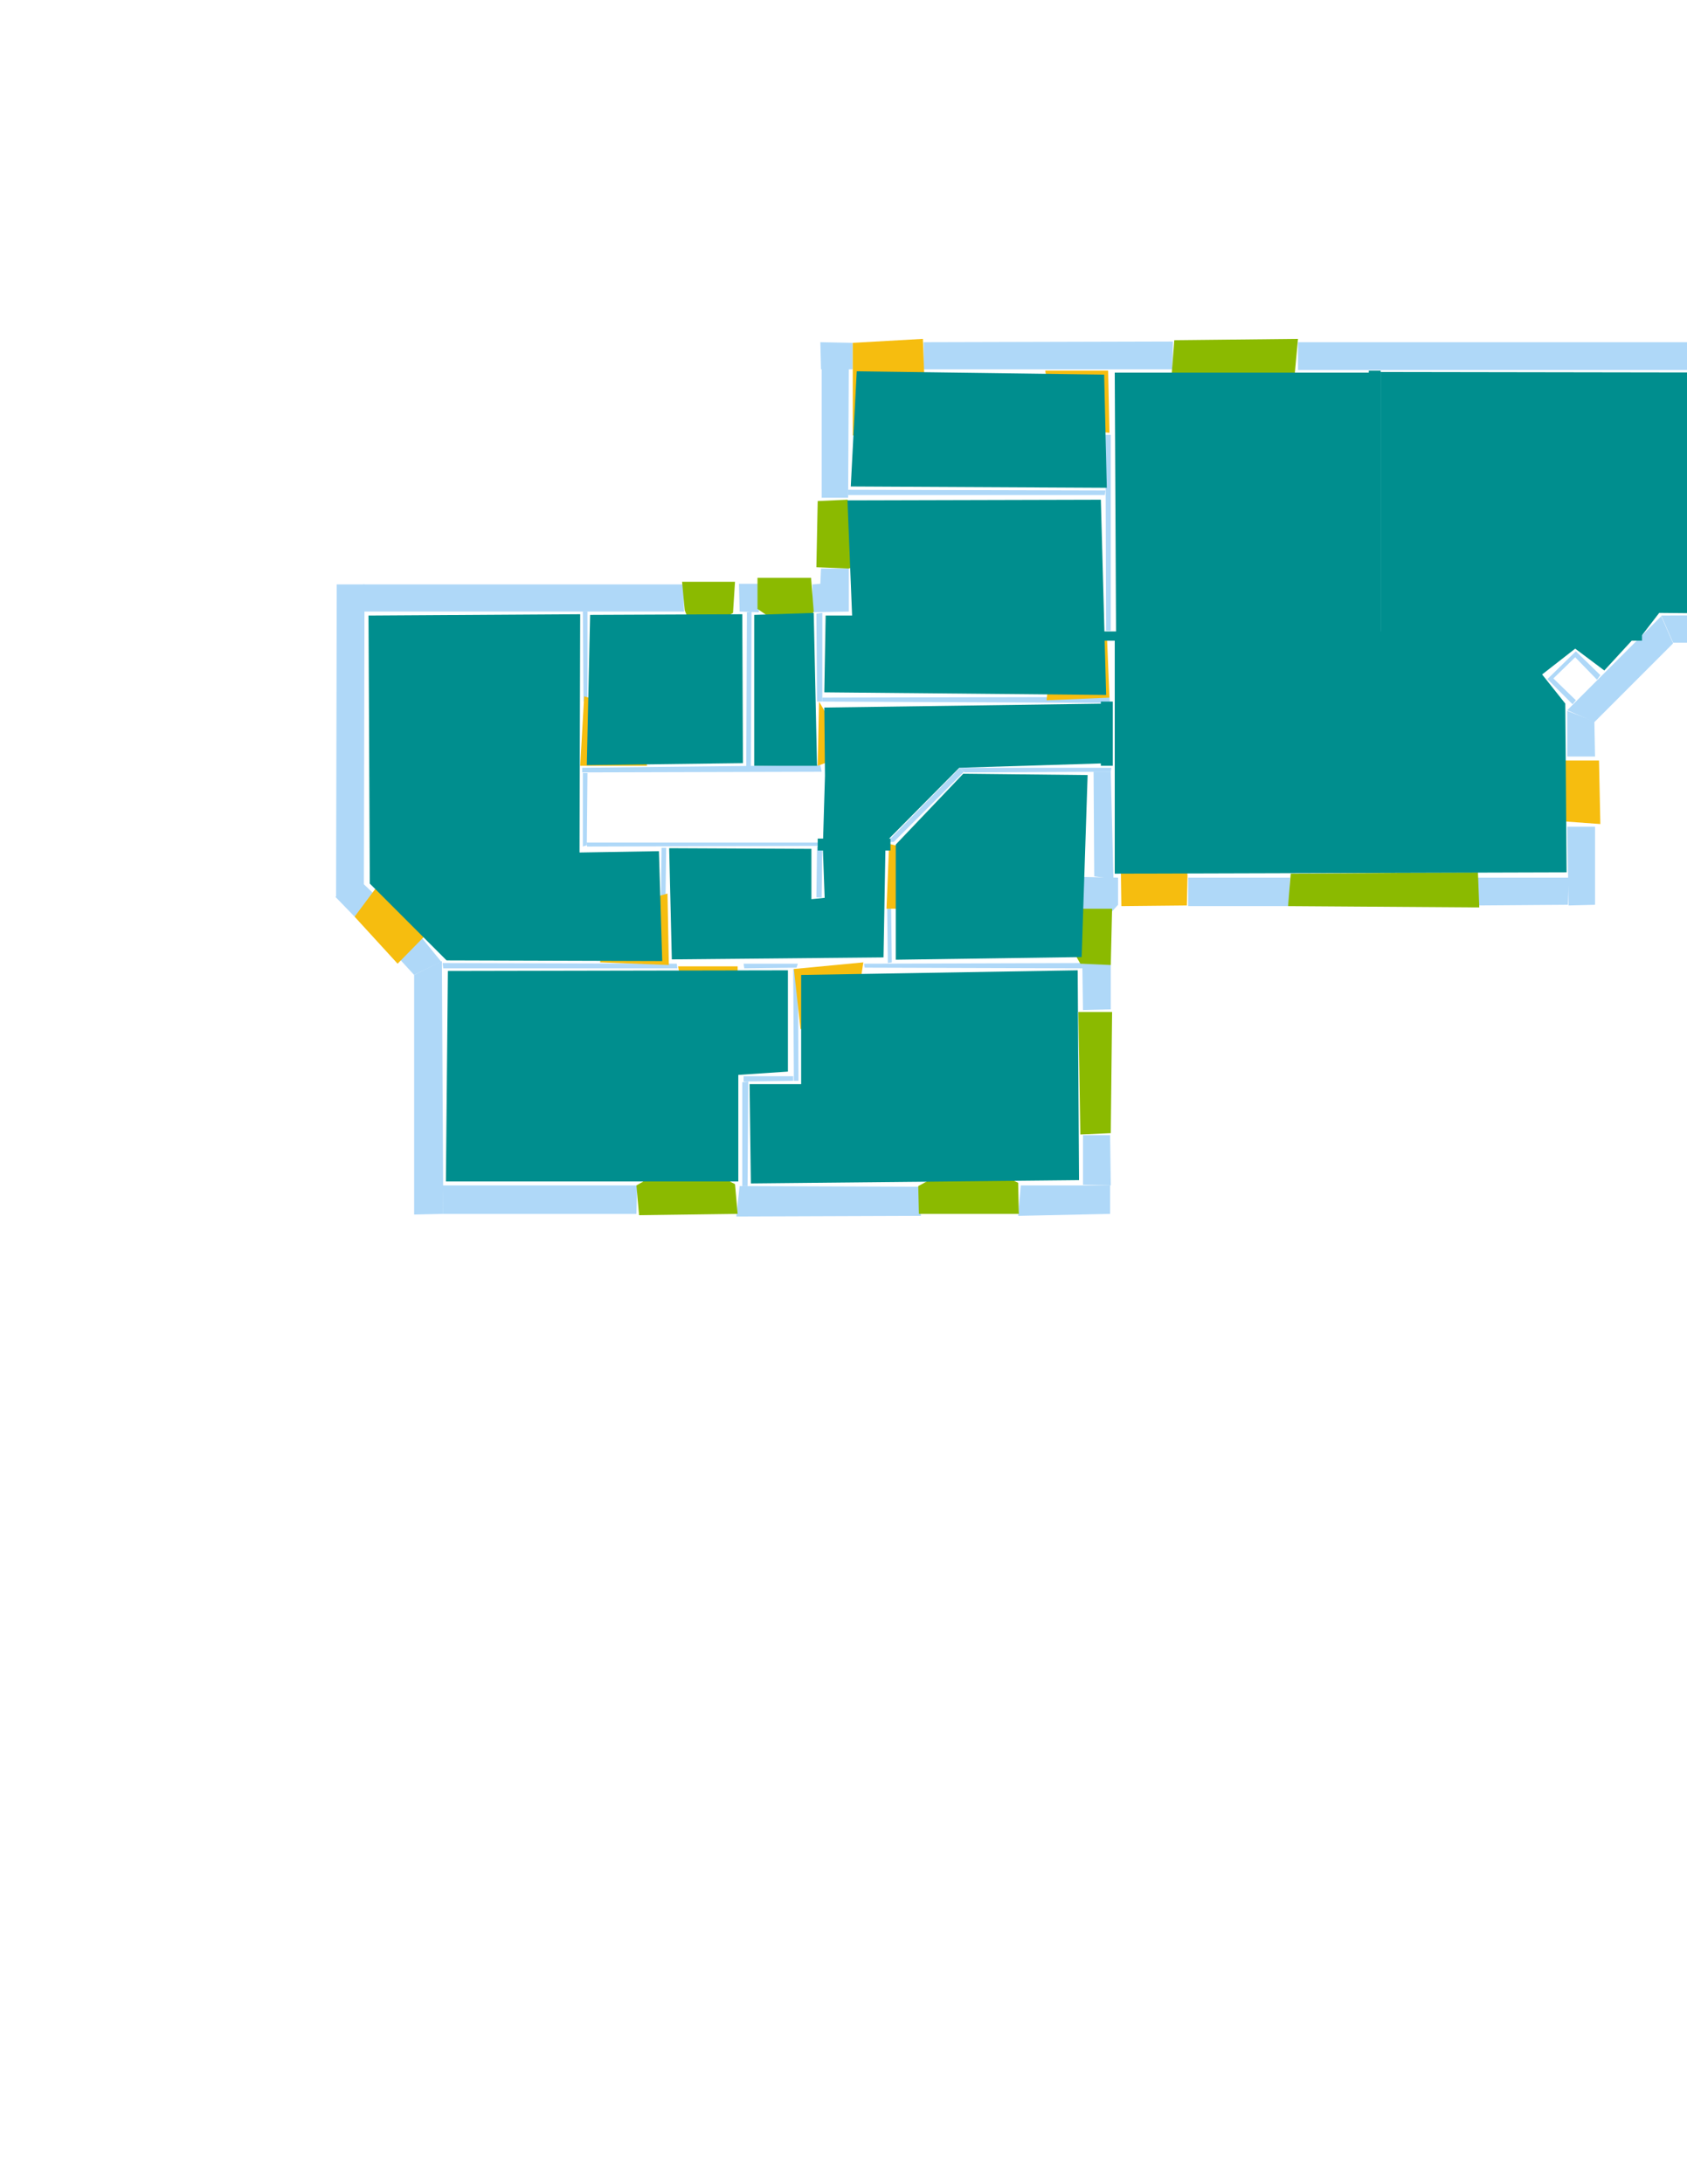 <?xml version='1.0' encoding='utf-8'?>
<ns0:svg xmlns:ns0="http://www.w3.org/2000/svg" version="1.1" width="2550" height="3300">
<ns0:width>3508</ns0:width>
<ns0:height>2480</ns0:height>
<ns0:nclasslabel>50</ns0:nclasslabel>
<ns0:nclassappear>5</ns0:nclassappear>
<ns0:class>Bidet-1</ns0:class>
<ns0:class>Bidet-2</ns0:class>
<ns0:class>Bidet-3</ns0:class>
<ns0:class>Bidet-4</ns0:class>
<ns0:class>Door</ns0:class>
<ns0:class>Door-1</ns0:class>
<ns0:class>Door-23</ns0:class>
<ns0:class>Oven-1</ns0:class>
<ns0:class>Oven-2</ns0:class>
<ns0:class>Oven-3</ns0:class>
<ns0:class>Oven-4</ns0:class>
<ns0:class>Parking</ns0:class>
<ns0:class>Roof</ns0:class>
<ns0:class>Room</ns0:class>
<ns0:class>Separation</ns0:class>
<ns0:class>Sink-1</ns0:class>
<ns0:class>Sink-11</ns0:class>
<ns0:class>Sink-12</ns0:class>
<ns0:class>Sink-13</ns0:class>
<ns0:class>Sink-14</ns0:class>
<ns0:class>Sink-2</ns0:class>
<ns0:class>Sink-3</ns0:class>
<ns0:class>Sink-4</ns0:class>
<ns0:class>Sink-5</ns0:class>
<ns0:class>Sink-6</ns0:class>
<ns0:class>Sofa-1</ns0:class>
<ns0:class>Sofa-3</ns0:class>
<ns0:class>Sofa-4</ns0:class>
<ns0:class>Sofa-5</ns0:class>
<ns0:class>Sofa-6</ns0:class>
<ns0:class>Sofa-7</ns0:class>
<ns0:class>Sofa-8</ns0:class>
<ns0:class>Sofa-9</ns0:class>
<ns0:class>Stairs-1</ns0:class>
<ns0:class>Table-1</ns0:class>
<ns0:class>Table-2</ns0:class>
<ns0:class>Table-3</ns0:class>
<ns0:class>Table-4</ns0:class>
<ns0:class>Table-5</ns0:class>
<ns0:class>Table-6</ns0:class>
<ns0:class>Table-7</ns0:class>
<ns0:class>Text</ns0:class>
<ns0:class>Tub-1</ns0:class>
<ns0:class>Tub-3</ns0:class>
<ns0:class>TV-1</ns0:class>
<ns0:class>TV-2</ns0:class>
<ns0:class>Wall</ns0:class>
<ns0:class>Wall-1</ns0:class>
<ns0:class>Wallieee</ns0:class>
<ns0:class>Window</ns0:class>
<ns0:polygon class="Wall" fill="#AFD8F8" id="0" transcription="" points="2723,517 2766,517 2766,607 2724,606 " />
<ns0:polygon class="Wall" fill="#AFD8F8" id="1" transcription="" points="2724,888 2767,888 2767,972 2723,972 " />
<ns0:polygon class="Wall" fill="#AFD8F8" id="2" transcription="" points="2369,1074 2410,1090 2411,1143 2369,1143 " />
<ns0:polygon class="Wall" fill="#AFD8F8" id="3" transcription="" points="1451,1160 1457,1166 1351,1272 1341,1272 " />
<ns0:polygon class="Wall" fill="#AFD8F8" id="4" transcription="" points="669,1455 1023,1456 1024,1463 670,1463 " />
<ns0:polygon class="Wall" fill="#AFD8F8" id="5" transcription="" points="2529,972 2511,931 2369,1073 2410,1091 " />
<ns0:polygon class="Wall" fill="#AFD8F8" id="6" transcription="" points="2511,930 2529,971 2721,971 2722,929 " />
<ns0:polygon class="Wall" fill="#AFD8F8" id="7" transcription="" points="1962,517 1962,559 2723,559 2722,517 " />
<ns0:polygon class="Wall" fill="#AFD8F8" id="8" transcription="" points="1772,558 1773,516 1396,517 1396,558 " />
<ns0:polygon class="Wall" fill="#AFD8F8" id="9" transcription="" points="1543,1791 1539,1837 1678,1834 1678,1791 " />
<ns0:polygon class="Wall" fill="#AFD8F8" id="10" transcription="" points="1637,1715 1678,1715 1679,1791 1637,1790 " />
<ns0:polygon class="Wall" fill="#AFD8F8" id="11" transcription="" points="881,924 888,924 888,1060 882,1060 " />
<ns0:polygon class="Wall" fill="#AFD8F8" id="12" transcription="" points="1034,924 1033,883 549,883 550,924 " />
<ns0:polygon class="Wall" fill="#AFD8F8" id="13" transcription="" points="509,883 551,883 550,1337 508,1356 " />
<ns0:polygon class="Wall" fill="#AFD8F8" id="14" transcription="" points="536,1385 573,1358 550,1336 507,1355 " />
<ns0:polygon class="Wall" fill="#AFD8F8" id="15" transcription="" points="604,1449 636,1415 667,1453 626,1473 " />
<ns0:polygon class="Wall" fill="#AFD8F8" id="16" transcription="" points="669,1791 670,1834 962,1834 963,1791 " />
<ns0:polygon class="Wall" fill="#AFD8F8" id="17" transcription="" points="2369,1249 2411,1249 2411,1367 2371,1368 " />
<ns0:polygon class="Wall" fill="#AFD8F8" id="18" transcription="" points="2233,1326 2234,1368 2370,1367 2371,1326 " />
<ns0:polygon class="Wall" fill="#AFD8F8" id="19" transcription="" points="1796,1326 1796,1369 1949,1369 1950,1326 " />
<ns0:polygon class="Wall" fill="#AFD8F8" id="20" transcription="" points="1671,657 1679,657 1679,953 1672,953 " />
<ns0:polygon class="Wall" fill="#AFD8F8" id="21" transcription="" points="1282,740 1282,748 1670,748 1671,741 " />
<ns0:polygon class="Wall" fill="#AFD8F8" id="22" transcription="" points="1677,1053 1678,1062 1243,1060 1243,1054 " />
<ns0:polygon class="Wall" fill="#AFD8F8" id="23" transcription="" points="1234,927 1243,926 1243,1060 1235,1060 " />
<ns0:polygon class="Wall" fill="#AFD8F8" id="24" transcription="" points="1341,1373 1347,1373 1348,1454 1342,1455 " />
<ns0:polygon class="Wall" fill="#AFD8F8" id="25" transcription="" points="1636,1325 1690,1326 1690,1367 1681,1377 1637,1378 " />
<ns0:polygon class="Wall" fill="#AFD8F8" id="26" transcription="" points="1306,1456 1307,1462 1636,1463 1636,1455 " />
<ns0:polygon class="Wall" fill="#AFD8F8" id="27" transcription="" points="1283,859 1241,859 1240,882 1228,883 1228,905 1229,925 1283,924 " />
<ns0:polygon class="Wall" fill="#AFD8F8" id="28" transcription="" points="1147,925 1148,882 1117,882 1118,924 " />
<ns0:polygon class="Wall" fill="#AFD8F8" id="29" transcription="" points="1289,558 1289,518 1240,517 1241,558 " />
<ns0:polygon class="Wall" fill="#AFD8F8" id="30" transcription="" points="1242,752 1282,752 1283,557 1242,558 " />
<ns0:polygon class="Wall" fill="#AFD8F8" id="31" transcription="" points="1653,1166 1679,1166 1683,1328 1654,1324 " />
<ns0:polygon class="Wall" fill="#AFD8F8" id="32" transcription="" points="1679,1455 1636,1456 1637,1526 1679,1525 " />
<ns0:polygon class="Wall" fill="#AFD8F8" id="33" transcription="" points="1389,1793 1392,1837 1113,1838 1118,1792 " />
<ns0:polygon class="Wall" fill="#AFD8F8" id="34" transcription="" points="1131,1634 1122,1635 1122,1792 1130,1792 " />
<ns0:polygon class="Wall" fill="#AFD8F8" id="35" transcription="" points="1199,1626 1199,1633 1124,1634 1124,1626 " />
<ns0:polygon class="Wall" fill="#AFD8F8" id="36" transcription="" points="1199,1464 1206,1465 1207,1633 1200,1633 " />
<ns0:polygon class="Wall" fill="#AFD8F8" id="37" transcription="" points="1124,1456 1125,1463 1204,1462 1206,1456 " />
<ns0:polygon class="Wall" fill="#AFD8F8" id="38" transcription="" points="1235,1279 1243,1279 1242,1356 1234,1356 " />
<ns0:polygon class="Wall" fill="#AFD8F8" id="39" transcription="" points="1000,1281 1007,1281 1006,1355 999,1355 " />
<ns0:polygon class="Wall" fill="#AFD8F8" id="40" transcription="" points="886.5,1273 887.5,1279 1241.5,1278 1241.5,1273 " />
<ns0:polygon class="Wall" fill="#AFD8F8" id="41" transcription="" points="881,1168 888,1168 887,1277 881,1279 " />
<ns0:polygon class="Wall" fill="#AFD8F8" id="42" transcription="" points="1240,1156 1242,1166 880,1167 880,1160 " />
<ns0:polygon class="Wall" fill="#AFD8F8" id="43" transcription="" points="1129,925 1136,924 1135,1160 1128,1161 " />
<ns0:polygon class="Wall" fill="#AFD8F8" id="44" transcription="" points="1679,1166 1680,1160 1451,1160 1458,1167 " />
<ns0:polygon class="Wall" fill="#AFD8F8" id="45" transcription="" points="626,1835 670,1834 668,1452 626,1473 " />
<ns0:polygon class="Wall" fill="#AFD8F8" id="46" transcription="" points="2339,1026 2382,984 2419,1020 2414,1027 2381,993 2348,1025 2382,1058 2377,1064 " />
<ns0:polygon class="Door" fill="#F6BD0F" id="47" transcription="" points="1289,658 1289,518 1395,512 1397,566 1385,619 1352,644 " />
<ns0:polygon class="Window" fill="#8BBA00" id="48" transcription="" points="1775,514 1962,512 1957,566 1771,566 " />
<ns0:polygon class="Window" fill="#8BBA00" id="49" transcription="" points="2770,607 2772,889 2715,889 2713,607 " />
<ns0:polygon class="Door" fill="#F6BD0F" id="50" transcription="" points="2266,1149 2417,1149 2419,1245 2364,1241 2307,1237 2274,1198 " />
<ns0:polygon class="Window" fill="#8BBA00" id="51" transcription="" points="1951,1320 2234,1318 2236,1371 1947,1369 " />
<ns0:polygon class="Door" fill="#F6BD0F" id="52" transcription="" points="1693,1223 1695,1369 1794,1368 1795,1322 1785,1267 1742,1229 " />
<ns0:polygon class="Window" fill="#8BBA00" id="53" transcription="" points="1596,1391 1633,1456 1679,1458 1681,1373 1639,1373 1610,1373 " />
<ns0:polygon class="Window" fill="#8BBA00" id="54" transcription="" points="1630,1529 1633,1714 1679,1712 1681,1529 " />
<ns0:polygon class="Window" fill="#8BBA00" id="55" transcription="" points="1388,1792 1389,1834 1540,1834 1539,1787 1474,1755 1466,1773 1456,1755 " />
<ns0:polygon class="Window" fill="#8BBA00" id="56" transcription="" points="1052,1759 1111,1789 1115,1834 966,1836 962,1791 1025,1755 1039,1767 " />
<ns0:polygon class="Door" fill="#F6BD0F" id="57" transcription="" points="700,1355 601,1456 536,1385 568,1342 625,1320 664,1324 " />
<ns0:polygon class="Window" fill="#8BBA00" id="58" transcription="" points="1050,960 1108,926 1111,879 1031,879 1035,922 " />
<ns0:polygon class="Window" fill="#8BBA00" id="59" transcription="" points="1208,963 1145,920 1145,873 1226,873 1230,924 " />
<ns0:polygon class="Window" fill="#8BBA00" id="60" transcription="" points="1332,839 1281,755 1236,757 1234,857 1283,859 " />
<ns0:polygon class="Door" fill="#F6BD0F" id="61" transcription="" points="1580,560 1675,560 1677,654 1610,646 1586,601 " />
<ns0:polygon class="Door" fill="#F6BD0F" id="62" transcription="" points="1582,1058 1677,1054 1673,956 1616,967 1588,999 " />
<ns0:polygon class="Door" fill="#F6BD0F" id="63" transcription="" points="1285,1139 1238,1060 1236,1157 " />
<ns0:polygon class="Door" fill="#F6BD0F" id="64" transcription="" points="1435,1373 1340,1373 1344,1275 1395,1287 1427,1316 " />
<ns0:polygon class="Door" fill="#F6BD0F" id="65" transcription="" points="1210,1555 1200,1464 1305,1454 1295,1519 1261,1543 " />
<ns0:polygon class="Door" fill="#F6BD0F" id="66" transcription="" points="1115,1547 1115,1460 1025,1460 1033,1505 1066,1541 " />
<ns0:polygon class="Door" fill="#F6BD0F" id="67" transcription="" points="907,1454 1011,1458 1009,1350 946,1368 916,1403 " />
<ns0:polygon class="Door" fill="#F6BD0F" id="68" transcription="" points="978,1157 877,1157 883,1052 940,1070 968,1098 " />
<ns0:polygon class="Room" fill="#008E8E" id="69" transcription="" points="557,930 559,1335 675,1451 1001,1452 996,1286 876,1288 877,928 " />
<ns0:polygon class="Room" fill="#008E8E" id="70" transcription="" points="892,929 887,1156 1123,1153 1122,928 " />
<ns0:polygon class="Room" fill="#008E8E" id="71" transcription="" points="1235,1157 1140,1157 1140,929 1230,926 " />
<ns0:polygon class="Room" fill="#008E8E" id="72" transcription="" points="1673,737 1286,735 1295,561 1669,566 " />
<ns0:polygon class="Room" fill="#008E8E" id="73" transcription="" points="1664,755 1281,756 1288,930 1248,930 1246,1046 1672,1050 " />
<ns0:polygon class="Room" fill="#008E8E" id="74" transcription="" points="677,1467 674,1785 1116,1785 1116,1624 1191,1619 1191,1466 " />
<ns0:polygon class="Room" fill="#008E8E" id="75" transcription="" points="1135,1788 1631,1783 1629,1466 1211,1473 1211,1638 1133,1638 " />
<ns0:polygon class="Room" fill="#008E8E" id="76" transcription="" points="1456,1169 1354,1276 1354,1450 1635,1446 1644,1171 " />
<ns0:polygon class="Room" fill="#008E8E" id="77" transcription="" points="1011.5,1281.5 1015.5,1449.5 1335.5,1446.5 1338.5,1275.5 1243.5,1272.5 1246.5,1356.5 1226.5,1358.5 1226.5,1282.5 " />
<ns0:polygon class="Room" fill="#008E8E" id="78" transcription="" points="1246,1069 1247,1172 1244,1273 1339,1272 1450,1160 1679,1153 1674,1063 " />
<ns0:polygon class="Room" fill="#008E8E" id="79" transcription="" points="1685,563 1687,961 2076,957 2075,563 " />
<ns0:polygon class="Room" fill="#008E8E" id="80" transcription="" points="2087,562 2087,955 2481,961 2508,926 2725,928 2719,563 " />
<ns0:polygon class="Room" fill="#008E8E" id="81" transcription="" points="1685,967 1685,1320 2368,1318 2366,1063 2331,1019 2381,980 2425,1013 2471,963 " />
<ns0:polygon class="Separation" fill="#008E8E" id="82" transcription="" points="1236,1267 1346,1267 1346,1285 1236,1285 " />
<ns0:polygon class="Separation" fill="#008E8E" id="83" transcription="" points="1664,1060 1682,1060 1682,1157 1664,1157 " />
<ns0:polygon class="Separation" fill="#008E8E" id="84" transcription="" points="1667,954 2482,954 2482,968 1667,968 " />
<ns0:polygon class="Separation" fill="#008E8E" id="85" transcription="" points="2069,560 2087,560 2087,957 2069,957 " />
<ns0:relation type="incident" objects="7,48" />
<ns0:relation type="incident" objects="48,8" />
<ns0:relation type="incident" objects="8,47" />
<ns0:relation type="incident" objects="47,29" />
<ns0:relation type="incident" objects="29,30" />
<ns0:relation type="incident" objects="30,60" />
<ns0:relation type="incident" objects="60,27" />
<ns0:relation type="incident" objects="27,59" />
<ns0:relation type="incident" objects="59,28" />
<ns0:relation type="incident" objects="28,58" />
<ns0:relation type="incident" objects="58,12" />
<ns0:relation type="incident" objects="12,13" />
<ns0:relation type="incident" objects="13,14" />
<ns0:relation type="incident" objects="14,57" />
<ns0:relation type="incident" objects="57,15" />
<ns0:relation type="incident" objects="15,45" />
<ns0:relation type="incident" objects="45,16" />
<ns0:relation type="incident" objects="16,56" />
<ns0:relation type="incident" objects="56,33" />
<ns0:relation type="incident" objects="33,55" />
<ns0:relation type="incident" objects="55,9" />
<ns0:relation type="incident" objects="9,10" />
<ns0:relation type="incident" objects="10,54" />
<ns0:relation type="incident" objects="54,32" />
<ns0:relation type="incident" objects="32,53" />
<ns0:relation type="incident" objects="53,25" />
<ns0:relation type="incident" objects="25,52" />
<ns0:relation type="incident" objects="52,19" />
<ns0:relation type="incident" objects="19,51" />
<ns0:relation type="incident" objects="51,18" />
<ns0:relation type="incident" objects="18,17" />
<ns0:relation type="incident" objects="17,50" />
<ns0:relation type="incident" objects="50,2" />
<ns0:relation type="incident" objects="2,5" />
<ns0:relation type="incident" objects="5,6" />
<ns0:relation type="incident" objects="6,1" />
<ns0:relation type="incident" objects="1,49" />
<ns0:relation type="incident" objects="49,0" />
<ns0:relation type="incident" objects="0,7" />
<ns0:relation type="incident" objects="12,11" />
<ns0:relation type="incident" objects="11,68" />
<ns0:relation type="incident" objects="68,42" />
<ns0:relation type="incident" objects="42,43" />
<ns0:relation type="incident" objects="43,28" />
<ns0:relation type="incident" objects="42,63" />
<ns0:relation type="incident" objects="63,23" />
<ns0:relation type="incident" objects="23,27" />
<ns0:relation type="incident" objects="42,41" />
<ns0:relation type="incident" objects="41,40" />
<ns0:relation type="incident" objects="40,39" />
<ns0:relation type="incident" objects="39,67" />
<ns0:relation type="incident" objects="67,4" />
<ns0:relation type="incident" objects="4,45" />
<ns0:relation type="incident" objects="4,15" />
<ns0:relation type="incident" objects="4,66" />
<ns0:relation type="incident" objects="66,37" />
<ns0:relation type="incident" objects="37,36" />
<ns0:relation type="incident" objects="36,35" />
<ns0:relation type="incident" objects="35,34" />
<ns0:relation type="incident" objects="34,33" />
<ns0:relation type="incident" objects="36,65" />
<ns0:relation type="incident" objects="65,26" />
<ns0:relation type="incident" objects="26,32" />
<ns0:relation type="incident" objects="26,24" />
<ns0:relation type="incident" objects="24,64" />
<ns0:relation type="incident" objects="64,3" />
<ns0:relation type="incident" objects="3,44" />
<ns0:relation type="incident" objects="44,31" />
<ns0:relation type="incident" objects="31,25" />
<ns0:relation type="incident" objects="40,38" />
<ns0:relation type="incident" objects="23,22" />
<ns0:relation type="incident" objects="22,62" />
<ns0:relation type="incident" objects="62,20" />
<ns0:relation type="incident" objects="20,21" />
<ns0:relation type="incident" objects="21,30" />
<ns0:relation type="incident" objects="20,61" />
<ns0:relation type="incident" objects="61,8" />
<ns0:relation type="incident" objects="82,3" />
<ns0:relation type="incident" objects="82,40" />
<ns0:relation type="incident" objects="82,64" />
<ns0:relation type="incident" objects="22,83" />
<ns0:relation type="incident" objects="83,44" />
<ns0:relation type="incident" objects="83,31" />
<ns0:relation type="incident" objects="20,84" />
<ns0:relation type="incident" objects="84,62" />
<ns0:relation type="incident" objects="84,5" />
<ns0:relation type="incident" objects="84,85" />
<ns0:relation type="incident" objects="85,7" />
<ns0:relation type="neighbour" objects="81,79" />
<ns0:relation type="neighbour" objects="81,80" />
<ns0:relation type="neighbour" objects="80,79" />
<ns0:relation type="neighbour" objects="79,72" />
<ns0:relation type="neighbour" objects="72,73" />
<ns0:relation type="neighbour" objects="73,79" />
<ns0:relation type="neighbour" objects="73,81" />
<ns0:relation type="neighbour" objects="81,78" />
<ns0:relation type="neighbour" objects="78,73" />
<ns0:relation type="neighbour" objects="78,76" />
<ns0:relation type="neighbour" objects="76,81" />
<ns0:relation type="neighbour" objects="76,75" />
<ns0:relation type="neighbour" objects="75,74" />
<ns0:relation type="neighbour" objects="74,77" />
<ns0:relation type="neighbour" objects="77,69" />
<ns0:relation type="neighbour" objects="69,74" />
<ns0:relation type="neighbour" objects="69,70" />
<ns0:relation type="neighbour" objects="70,71" />
<ns0:relation type="neighbour" objects="71,78" />
<ns0:relation type="neighbour" objects="71,73" />
<ns0:relation type="access" objects="69,57,69" />
<ns0:relation type="access" objects="77,67,69" />
<ns0:relation type="access" objects="69,68,70" />
<ns0:relation type="access" objects="71,63,78" />
<ns0:relation type="access" objects="77,64,76" />
<ns0:relation type="access" objects="81,62,73" />
<ns0:relation type="access" objects="74,66,77" />
<ns0:relation type="access" objects="77,65,75" />
<ns0:relation type="access" objects="81,52,81" />
<ns0:relation type="access" objects="81,50,81" />
<ns0:relation type="access" objects="72,47,72" />
<ns0:relation type="access" objects="79,61,72" />
<ns0:relation type="access" objects="79,80,79" />
<ns0:relation type="access" objects="77,82,78" />
<ns0:relation type="access" objects="81,84,79" />
<ns0:relation type="access" objects="81,84,80" />
<ns0:relation type="access" objects="78,83,81" />
<ns0:relation type="access" objects="79,85,80" />
<ns0:relation type="outerP" objects="29,30,60,27,59,28,58,12,13,14,57,15,45,16,56,33,55,9,10,54,32,53,25,52,19,51,18,17,50,2,5,6,1,49,0,7,48,8,47" />
<ns0:relation type="surround" objects="12,13,14,57,15,4,67,39,40,41,68,11,12,69" />
<ns0:relation type="surround" objects="12,58,28,43,42,68,11,12,70" />
<ns0:relation type="surround" objects="28,59,27,23,63,42,43,28,71" />
<ns0:relation type="surround" objects="21,20,62,22,23,27,60,21,73" />
<ns0:relation type="surround" objects="22,83,44,3,82,40,41,42,63,22,78" />
<ns0:relation type="surround" objects="44,31,25,53,26,24,64,3,44,76" />
<ns0:relation type="surround" objects="40,82,64,24,26,65,37,66,67,39,40,77" />
<ns0:relation type="surround" objects="4,66,37,36,35,34,56,16,45,4,74" />
<ns0:relation type="surround" objects="35,36,65,26,32,54,10,9,55,33,34,35,75" />
<ns0:relation type="surround" objects="84,5,2,50,17,18,51,19,52,31,83,62,84,81" />
<ns0:relation type="surround" objects="29,47,8,61,20,21,30,29,72" />
<ns0:relation type="surround" objects="8,48,7,85,84,20,8,79" />
<ns0:relation type="surround" objects="7,0,49,1,6,84,85,7,80" />
</ns0:svg>